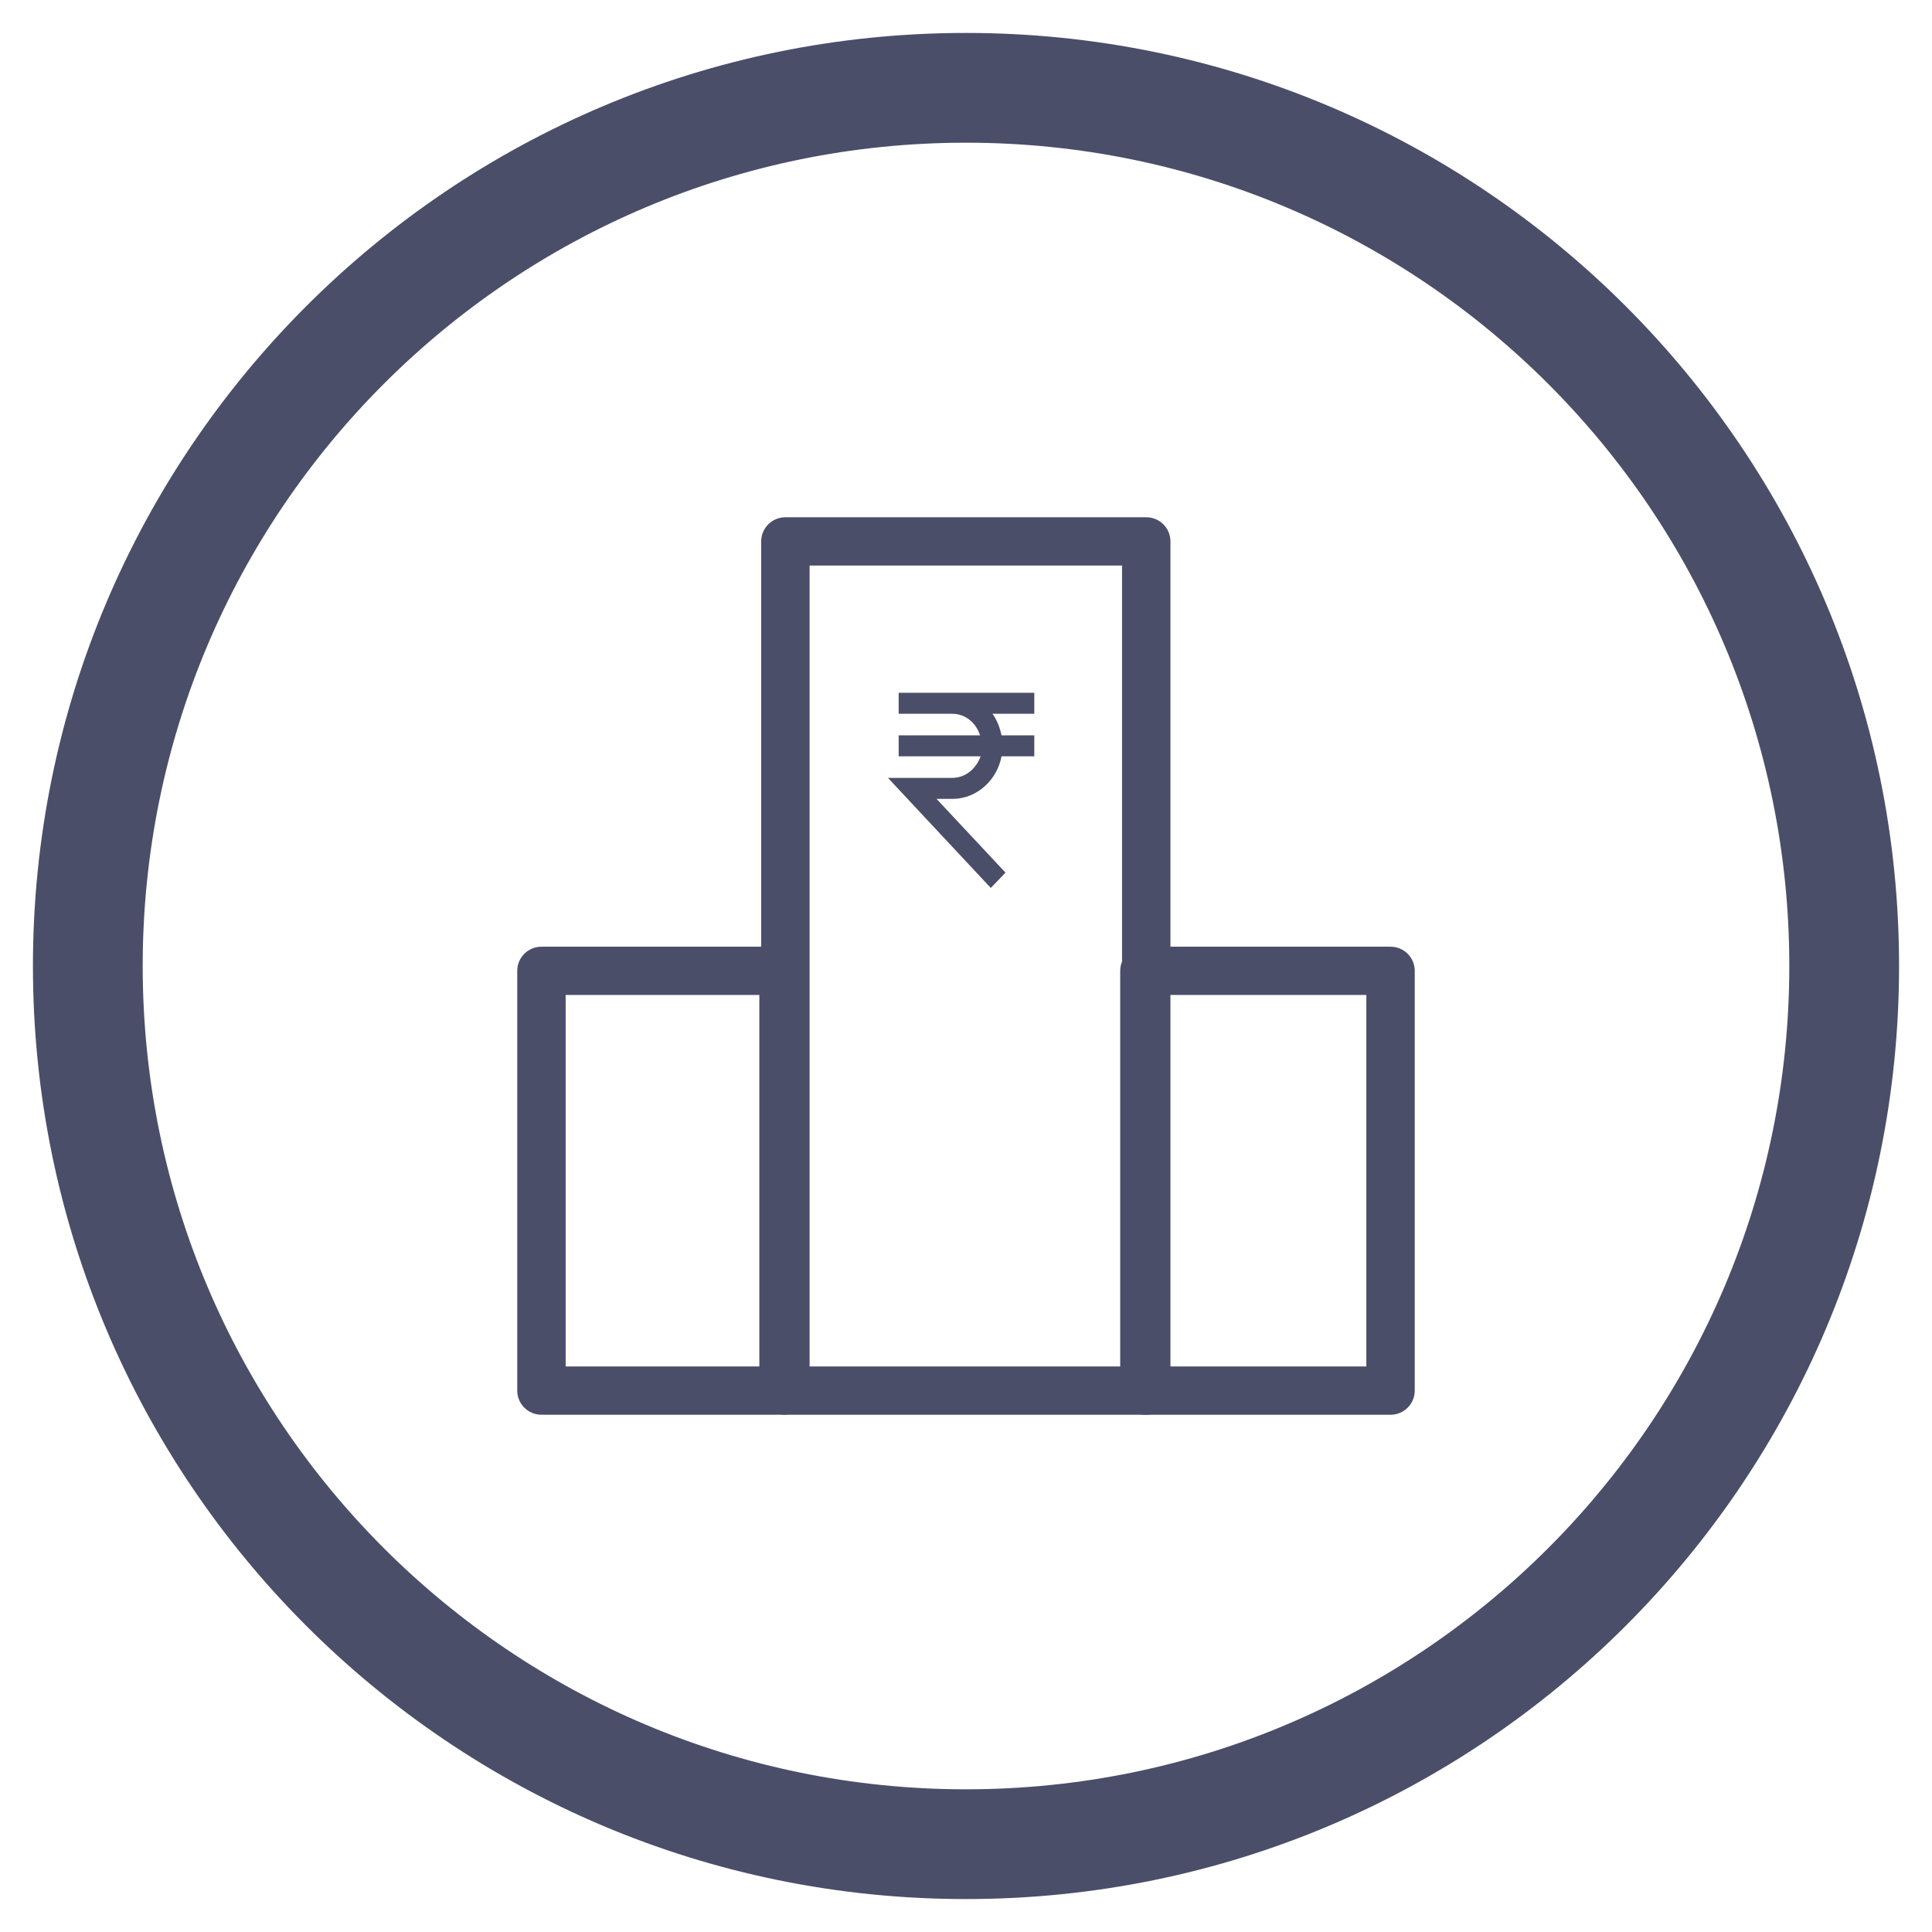 <?xml version="1.0" encoding="UTF-8"?>
<svg width="100px" height="100px" viewBox="0 0 100 100" version="1.1" xmlns="http://www.w3.org/2000/svg" xmlns:xlink="http://www.w3.org/1999/xlink">
    <!-- Generator: Sketch 47 (45396) - http://www.bohemiancoding.com/sketch -->
    <title>Artboard</title>
    <desc>Created with Sketch.</desc>
    <defs></defs>
    <g id="Symbols" stroke="none" stroke-width="1" fill="none" fill-rule="evenodd">
        <g id="Artboard" fill-rule="nonzero" fill="#4A4E69">
            <g id="Group">
                <path d="M40.557,72.727 L28.026,72.727 C27.61,72.727 27.273,72.392 27.273,71.978 L27.273,50.249 C27.273,49.836 27.61,49.501 28.026,49.501 L40.557,49.501 C40.972,49.501 41.31,49.836 41.31,50.249 L41.31,71.978 C41.31,72.392 40.972,72.727 40.557,72.727 Z M28.778,71.229 L39.804,71.229 L39.804,50.999 L28.778,50.999 L28.778,71.229 Z" id="Shape" stroke="#4A4E69"></path>
                <path d="M59.33,72.727 L40.652,72.727 C40.236,72.727 39.899,72.392 39.899,71.978 L39.899,28.022 C39.899,27.608 40.236,27.273 40.652,27.273 L59.33,27.273 C59.745,27.273 60.082,27.609 60.082,28.022 L60.082,71.978 C60.082,72.392 59.745,72.727 59.33,72.727 Z M41.405,71.229 L58.577,71.229 L58.577,28.771 L41.405,28.771 L41.405,71.229 Z" id="Shape" stroke="#4A4E69"></path>
                <path d="M71.975,72.727 L59.235,72.727 C58.819,72.727 58.482,72.392 58.482,71.978 L58.482,50.249 C58.482,49.836 58.819,49.501 59.235,49.501 L71.975,49.501 C72.39,49.501 72.727,49.836 72.727,50.249 L72.727,71.978 C72.727,72.392 72.39,72.727 71.975,72.727 Z M59.987,71.229 L71.222,71.229 L71.222,50.999 L59.987,50.999 L59.987,71.229 Z" id="Shape" stroke="#4A4E69"></path>
                <path d="M49.294,40.263 L45.96,40.263 L51.283,45.96 L52.044,45.167 L48.475,41.35 L49.353,41.35 C50.581,41.32 51.605,40.381 51.839,39.147 L53.535,39.147 L53.535,38.061 L51.839,38.061 C51.751,37.65 51.605,37.268 51.371,36.945 L53.535,36.945 L53.535,35.859 L46.515,35.859 L46.515,36.945 L49.294,36.945 C49.967,36.945 50.523,37.415 50.727,38.061 L46.515,38.061 L46.515,39.147 L50.757,39.147 C50.523,39.793 49.967,40.263 49.294,40.263 Z" id="Shape"></path>
                <path d="M50,98.295 C23.327,98.295 1.705,76.673 1.705,50 C1.705,23.327 23.327,1.705 50,1.705 C76.673,1.705 98.295,23.327 98.295,50 C98.295,76.673 76.673,98.295 50,98.295 Z M50,92.614 C73.535,92.614 92.614,73.535 92.614,50 C92.614,26.465 73.535,7.386 50,7.386 C26.465,7.386 7.386,26.465 7.386,50 C7.386,73.535 26.465,92.614 50,92.614 Z" id="Oval-3"></path>
            </g>
        </g>
    </g>
</svg>